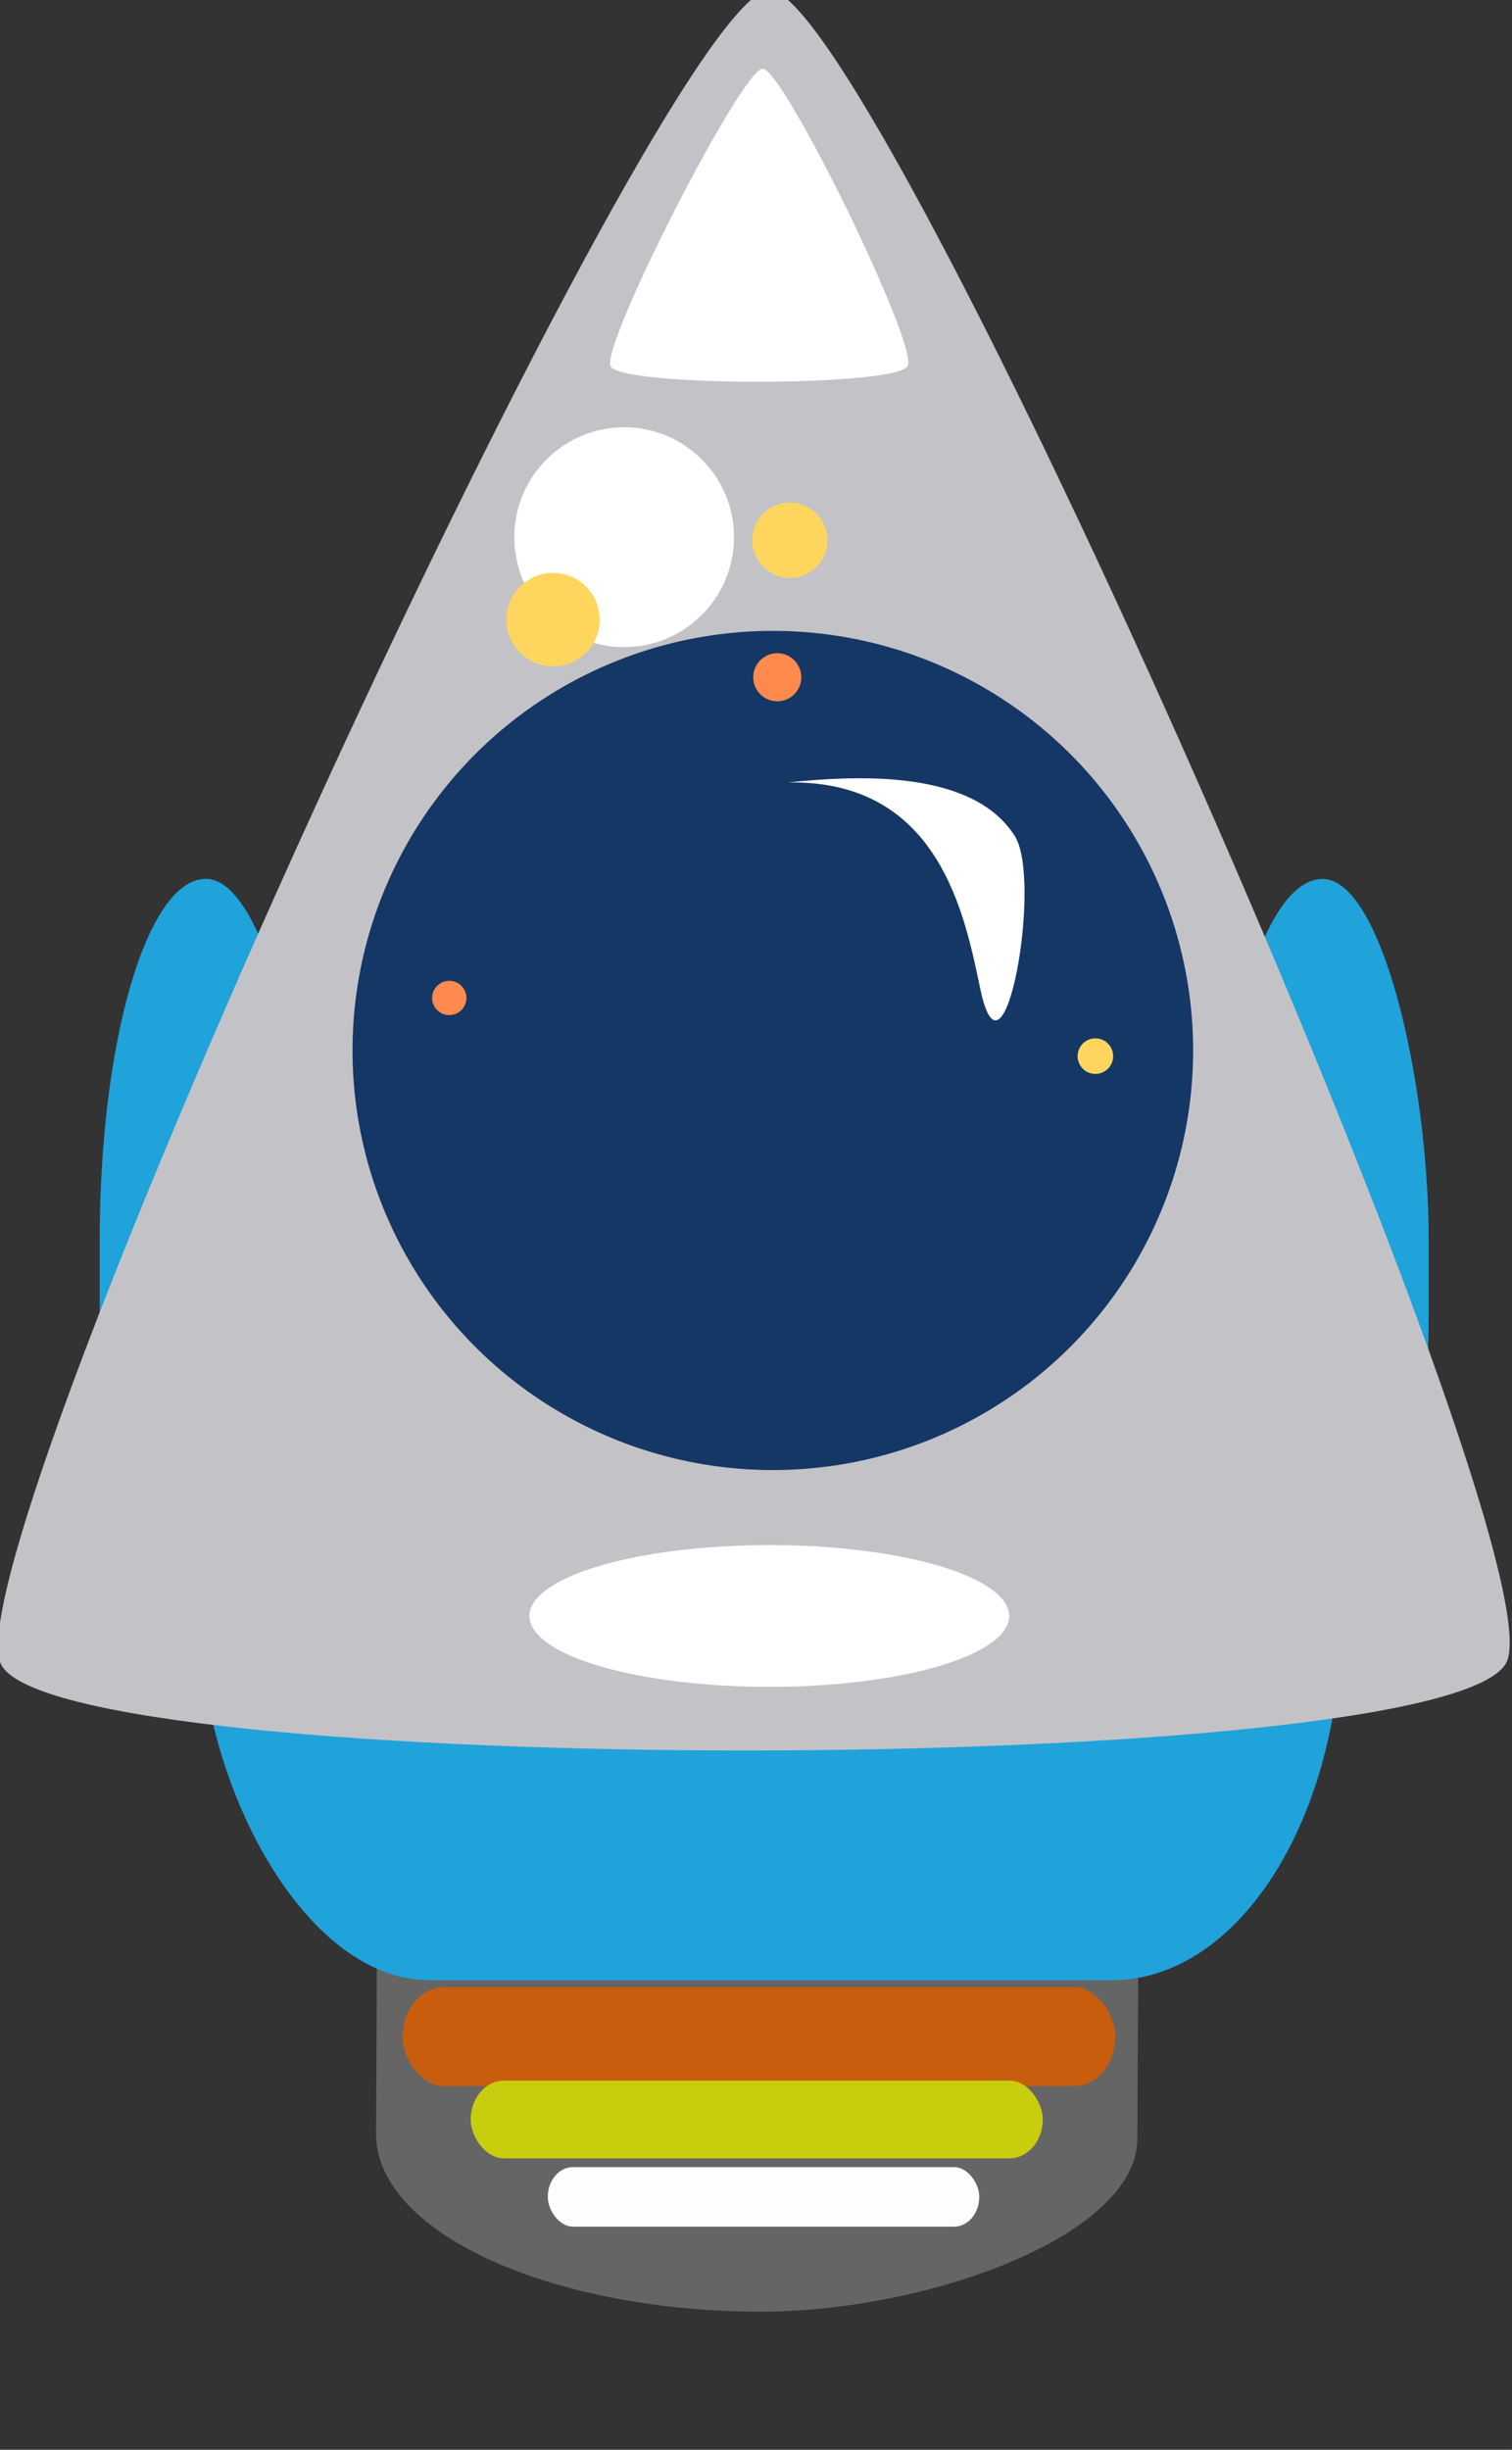 <?xml version="1.0" encoding="UTF-8" standalone="no"?>
<!-- Created with Inkscape (http://www.inkscape.org/) -->

<svg
   xmlns:dc="http://purl.org/dc/elements/1.1/"
   xmlns:cc="http://creativecommons.org/ns#"
   xmlns:rdf="http://www.w3.org/1999/02/22-rdf-syntax-ns#"
   xmlns:svg="http://www.w3.org/2000/svg"
   xmlns="http://www.w3.org/2000/svg"
   xmlns:sodipodi="http://sodipodi.sourceforge.net/DTD/sodipodi-0.dtd"
   xmlns:inkscape="http://www.inkscape.org/namespaces/inkscape"
   width="63"
   height="102"
   viewBox="0 0 16.669 26.988"
   version="1.1"
   id="svg9309"
   inkscape:version="0.92.4 (5da689c313, 2019-01-14)"
   sodipodi:docname="explosion2.svg">
  <rect x="0" y="0" width="16.669" height="26.988" fill="#333333" stroke="none"/>
  <defs
     id="defs9303" />
  <sodipodi:namedview
     id="base"
     pagecolor="#ffffff"
     bordercolor="#666666"
     borderopacity="1.0"
     inkscape:pageopacity="0.0"
     inkscape:pageshadow="2"
     inkscape:zoom="11.2"
     inkscape:cx="38.992024"
     inkscape:cy="79.104236"
     inkscape:document-units="px"
     inkscape:current-layer="layer1"
     showgrid="false"
     inkscape:pagecheckerboard="true"
     units="px"
     inkscape:window-width="1618"
     inkscape:window-height="1028"
     inkscape:window-x="1734"
     inkscape:window-y="-8"
     inkscape:window-maximized="1" />
  <g
     inkscape:label="Layer 1"
     inkscape:groupmode="layer"
     id="layer1"
     transform="translate(0,-270.012)">
    <rect
       style="fill:#ffffff;fill-opacity:0.243;stroke:none;stroke-width:0.288;stroke-opacity:0.142"
       id="rect45880-7"
       width="5.71"
       height="8.393"
       x="-295.41"
       y="5.613"
       rx="1.931"
       ry="4.505"
       transform="matrix(0.005,-1,1,0.007,0,0)" />
    <g
       id="g45862-9"
       transform="matrix(1.251,0,0,1.248,-6.487,-70.032)">
      <rect
         ry="3.192"
         rx="0.935"
         y="280.23"
         x="15.905"
         height="7.016"
         width="1.871"
         id="rect45798-5-2-7"
         style="fill:#20a2db;fill-opacity:1;stroke:none;stroke-width:0.091;stroke-opacity:0.142" />
      <rect
         ry="3.192"
         rx="0.935"
         y="280.229"
         x="6.064"
         height="7.016"
         width="1.871"
         id="rect45798-5-7"
         style="fill:#20a2db;fill-opacity:1;stroke:none;stroke-width:0.091;stroke-opacity:0.142" />
      <rect
         ry="3.192"
         rx="2.02"
         y="282.935"
         x="6.949"
         height="7.016"
         width="10.056"
         id="rect45798-6"
         style="fill:#20a2db;fill-opacity:1;stroke:none;stroke-width:0.211;stroke-opacity:0.142" />
      <path
         transform="matrix(1.348,0.034,-0.044,1.732,7.103,-200.493)"
         inkscape:transform-center-y="-2.0735658"
         inkscape:transform-center-x="0.044802277"
         d="m 17.606,281.198 c -0.332,0.604 -9.483,0.791 -9.839,0.202 -0.357,-0.589 4.056,-8.608 4.745,-8.622 0.689,-0.014 5.427,7.817 5.094,8.42 z"
         inkscape:randomized="0"
         inkscape:rounded="0.07"
         inkscape:flatsided="true"
         sodipodi:arg2="1.5502984"
         sodipodi:arg1="0.50310081"
         sodipodi:r2="2.8409667"
         sodipodi:r1="5.6819334"
         sodipodi:cy="278.45816"
         sodipodi:cx="12.628485"
         sodipodi:sides="3"
         id="path45794-6"
         style="fill:#c3c3c7;fill-opacity:1;stroke:none;stroke-width:0.265;stroke-opacity:0.142"
         sodipodi:type="star" />
      <ellipse
         ry="0.626"
         rx="2.114"
         cy="286.736"
         cx="11.965"
         id="path45836-7"
         style="fill:#ffffff;fill-opacity:1;stroke:none;stroke-width:0.265;stroke-opacity:0.142" />
      <circle
         r="3.704"
         cy="281.744"
         cx="11.996"
         id="path45838-8"
         style="fill:#153765;fill-opacity:1;stroke:none;stroke-width:0.396;stroke-opacity:0.142" />
      <path
         transform="matrix(0.266,0.006,-0.009,0.308,11.033,188.987)"
         inkscape:transform-center-y="-0.36852648"
         inkscape:transform-center-x="0.0088333335"
         d="m 17.606,281.198 c -0.332,0.604 -9.483,0.791 -9.839,0.202 -0.357,-0.589 4.056,-8.608 4.745,-8.622 0.689,-0.014 5.427,7.817 5.094,8.42 z"
         inkscape:randomized="0"
         inkscape:rounded="0.07"
         inkscape:flatsided="true"
         sodipodi:arg2="1.5502984"
         sodipodi:arg1="0.50310081"
         sodipodi:r2="2.8409667"
         sodipodi:r1="5.6819334"
         sodipodi:cy="278.45816"
         sodipodi:cx="12.628485"
         sodipodi:sides="3"
         id="path45794-8-8"
         style="fill:#ffffff;fill-opacity:1;stroke:none;stroke-width:0.265;stroke-opacity:0.142"
         sodipodi:type="star" />
    </g>
    <rect
       style="fill:#c95d0d;fill-opacity:0.983;stroke:none;stroke-width:0.216;stroke-opacity:0.142"
       id="rect45882-36"
       width="7.858"
       height="1.091"
       x="4.438"
       y="291.904"
       rx="0.459"
       ry="1.091" />
    <rect
       style="fill:#c9ce0d;fill-opacity:0.983;stroke:none;stroke-width:0.171;stroke-opacity:0.142"
       id="rect45882-3-4"
       width="6.307"
       height="0.857"
       x="5.189"
       y="292.933"
       rx="0.368"
       ry="0.857" />
    <rect
       style="fill:#ffffff;fill-opacity:0.983;stroke:none;stroke-width:0.13;stroke-opacity:0.142"
       id="rect45882-3-0-6"
       width="4.757"
       height="0.656"
       x="6.039"
       y="293.886"
       rx="0.278"
       ry="0.656" />
    <path
       style="fill:#ffffff;fill-opacity:1;stroke:none;stroke-width:0.449px;stroke-linecap:butt;stroke-linejoin:miter;stroke-opacity:1"
       d="m 8.69,278.632 c 1.673,-0.029 1.949,1.478 2.118,2.278 0.259,1.227 0.687,-1.196 0.381,-1.685 -0.453,-0.723 -1.684,-0.678 -2.499,-0.593 z"
       id="path45932-9"
       inkscape:connector-curvature="0"
       sodipodi:nodetypes="csacc" />
    <circle
       style="fill:#ffffff;fill-opacity:1;fill-rule:evenodd;stroke-width:0.175"
       id="path9957"
       cx="6.881"
       cy="275.93"
       r="1.211" />
    <circle
       style="fill:#ffd65d;fill-opacity:1;fill-rule:evenodd;stroke-width:0.06"
       id="path9957-8"
       cx="8.708"
       cy="275.964"
       r="0.415" />
    <circle
       style="fill:#ffd65d;fill-opacity:1;fill-rule:evenodd;stroke-width:0.075"
       id="path9957-8-5"
       cx="6.097"
       cy="276.838"
       r="0.515" />
    <circle
       style="fill:#ff8a4e;fill-opacity:1;fill-rule:evenodd;stroke-width:0.038"
       id="path9957-8-3"
       cx="8.569"
       cy="277.473"
       r="0.265" />
    <circle
       style="fill:#ff8a4e;fill-opacity:1;fill-rule:evenodd;stroke-width:0.027"
       id="path9957-8-3-4"
       cx="4.953"
       cy="281.006"
       r="0.189" />
    <circle
       style="fill:#ffd65d;fill-opacity:1;fill-rule:evenodd;stroke-width:0.028"
       id="path9957-8-5-8"
       cx="12.076"
       cy="281.647"
       r="0.196" />
  </g>
</svg>
